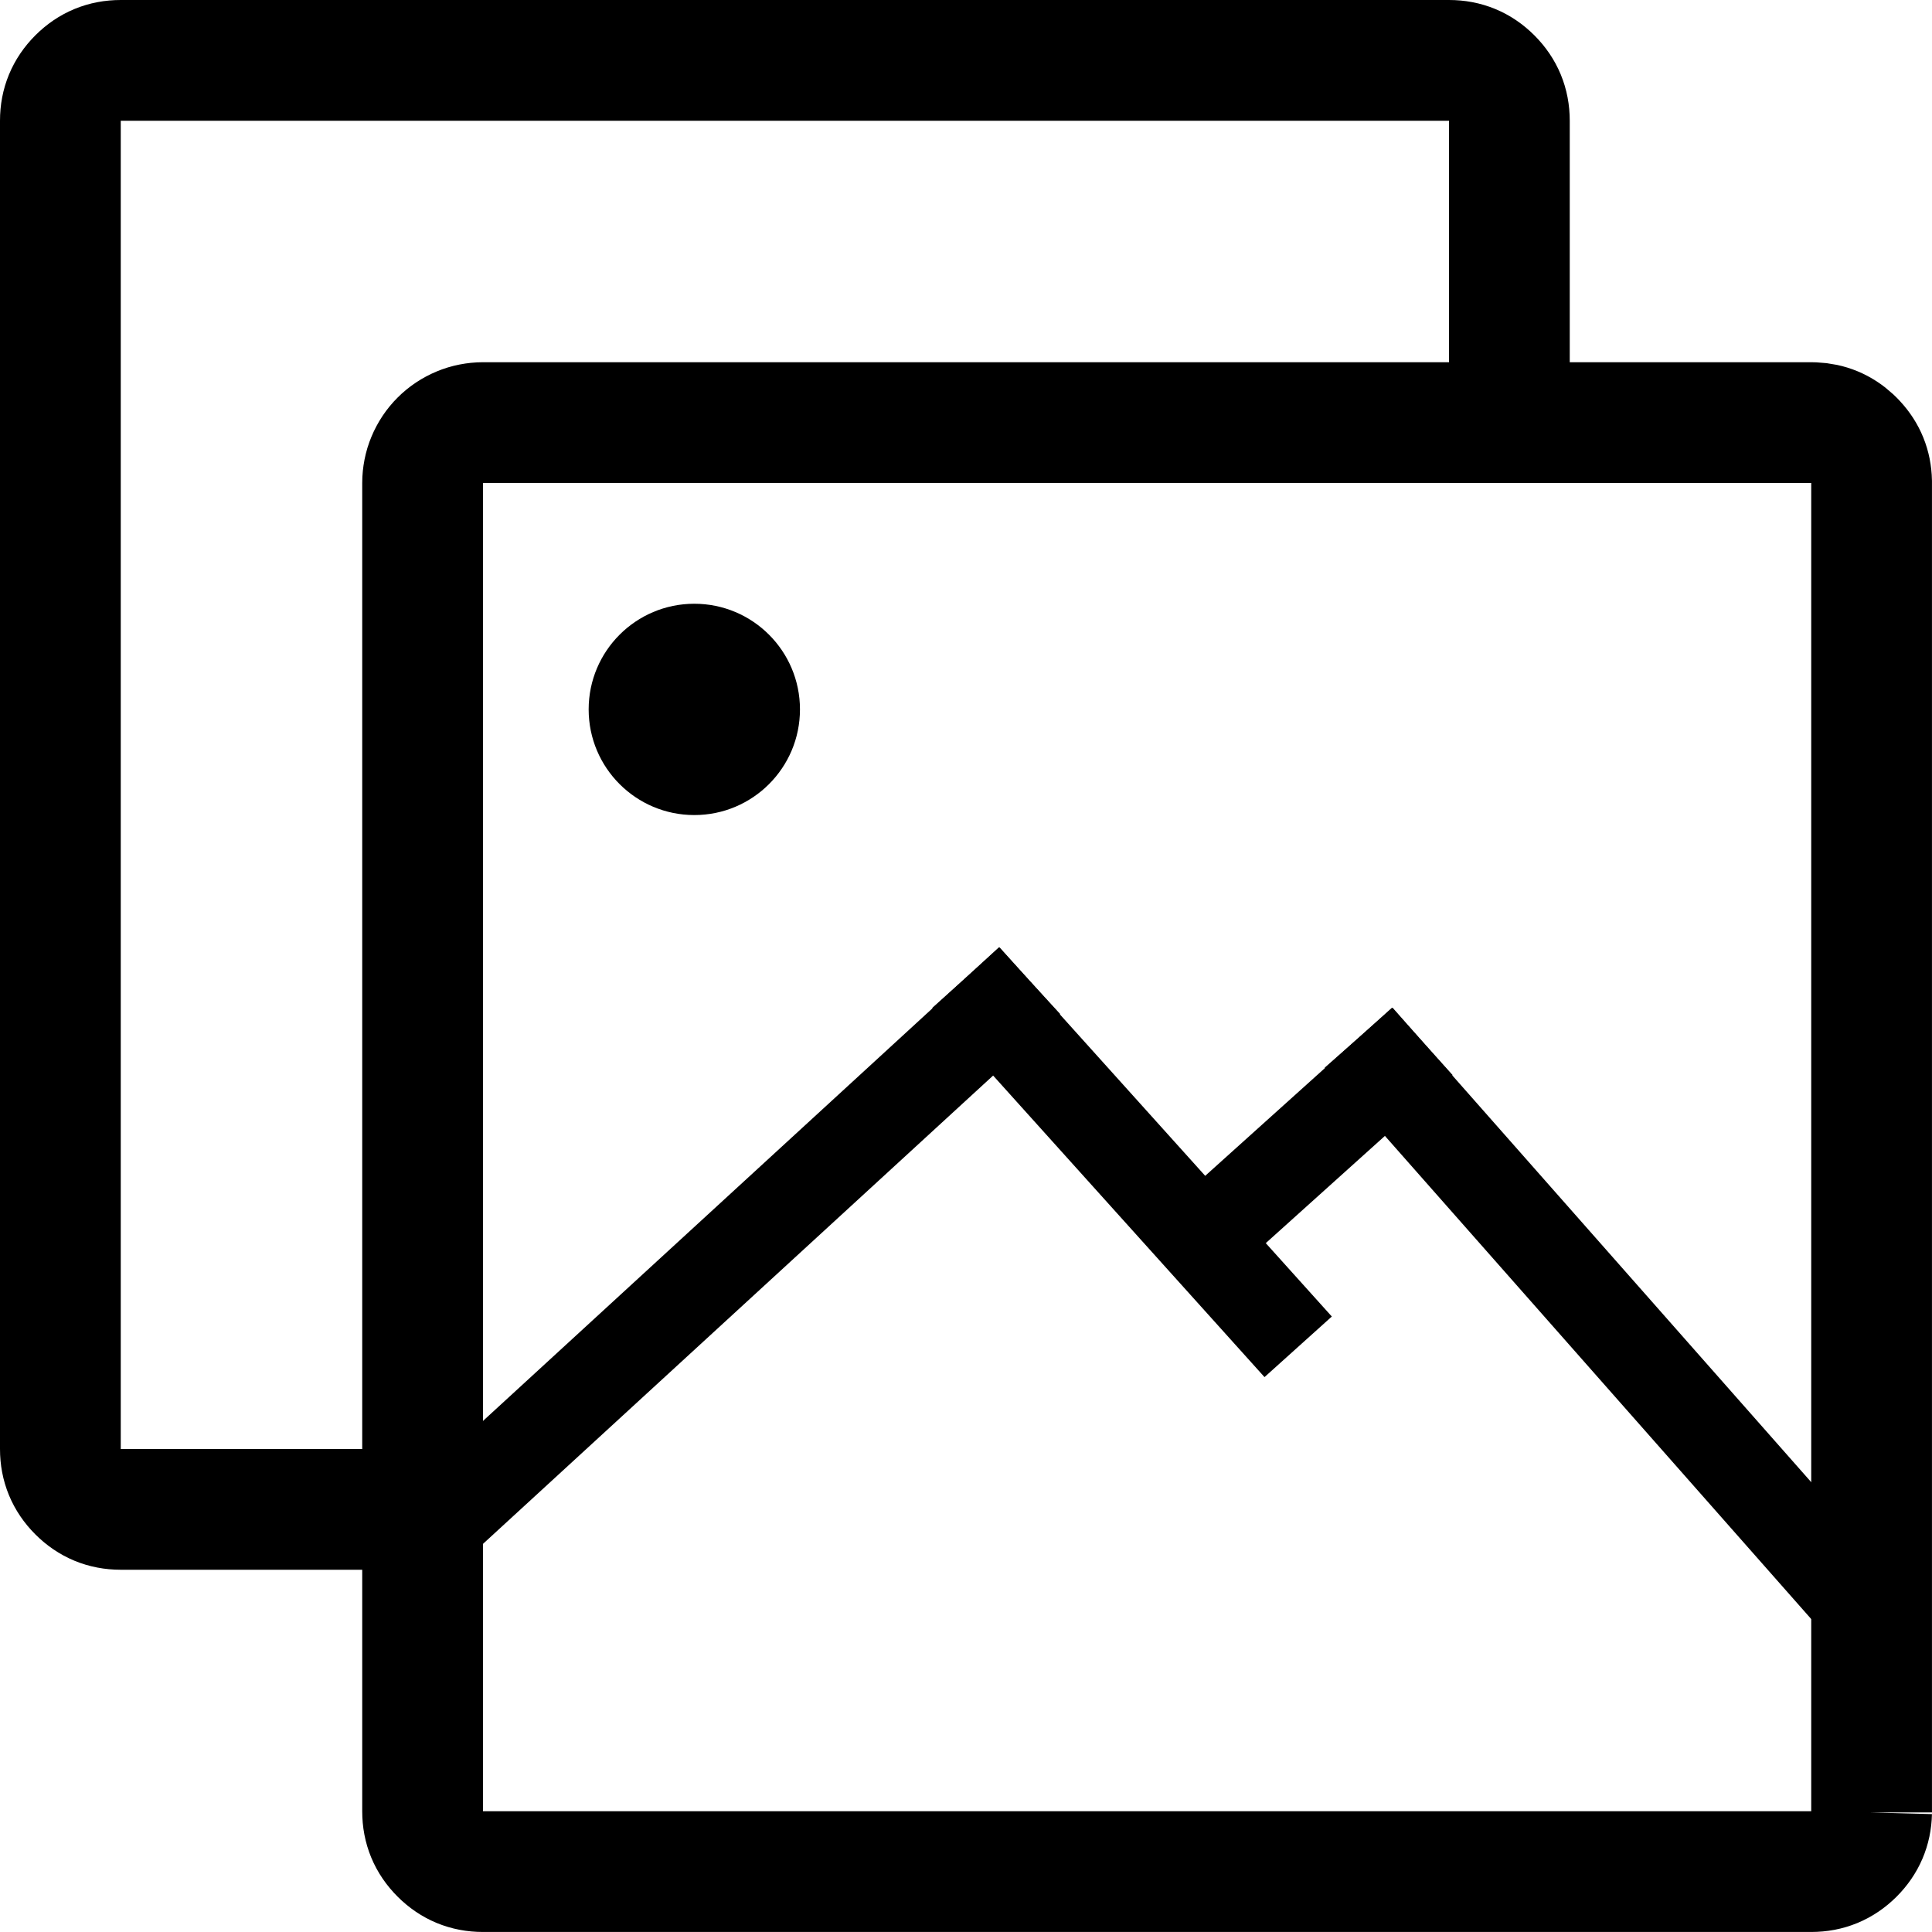 <?xml version="1.0" encoding="utf-8"?>
<svg width="64px" height="64px" viewBox="0 0 64 64" version="1.1" xmlns:xlink="http://www.w3.org/1999/xlink" xmlns="http://www.w3.org/2000/svg">
  <g id="Group-5" transform="translate(2 2)">
    <path d="M46.001 0L1.999 0Q1.171 0 0.585 0.585C0.195 0.976 -6.10352e-05 1.447 0 1.999L0 46.001C-6.10352e-05 46.553 0.195 47.024 0.585 47.414Q1.171 48 1.999 48L11.999 48L11.999 58.001C11.999 58.552 12.194 59.024 12.585 59.414C12.975 59.804 13.446 59.999 13.998 59.999L58 59.999C58.552 59.999 59.023 59.804 59.414 59.414C59.792 59.035 59.987 58.58 59.999 58.049Q59.996 58.145 59.985 58.241Q59.973 58.337 59.952 58.432Q59.931 58.526 59.901 58.618Q59.871 58.71 59.833 58.799Q59.794 58.887 59.747 58.972Q59.7 59.056 59.645 59.136Q59.59 59.215 59.528 59.289Q59.466 59.363 59.397 59.431Q59.327 59.498 59.252 59.559Q59.176 59.619 59.096 59.672Q59.015 59.725 58.929 59.77Q58.843 59.815 58.754 59.852Q58.664 59.888 58.572 59.916Q58.479 59.943 58.384 59.962Q58.289 59.981 58.193 59.99Q58.097 59.999 58 59.999L13.998 59.999Q13.9 59.999 13.803 59.99Q13.705 59.98 13.608 59.961Q13.512 59.942 13.418 59.913Q13.324 59.885 13.233 59.847Q13.143 59.809 13.056 59.763Q12.97 59.717 12.888 59.662Q12.806 59.608 12.73 59.545Q12.654 59.483 12.585 59.414Q12.515 59.344 12.453 59.268Q12.391 59.193 12.336 59.111Q12.282 59.029 12.236 58.943Q12.189 58.856 12.152 58.765Q12.114 58.675 12.085 58.581Q12.057 58.486 12.038 58.39Q12.019 58.294 12.009 58.196Q11.999 58.098 11.999 58L11.999 13.998Q11.999 13.9 12.009 13.803Q12.019 13.705 12.038 13.608Q12.057 13.512 12.085 13.418Q12.114 13.324 12.152 13.233Q12.189 13.143 12.236 13.056Q12.282 12.97 12.336 12.888Q12.391 12.806 12.453 12.73Q12.515 12.654 12.585 12.585Q12.654 12.515 12.73 12.453Q12.806 12.391 12.888 12.336Q12.97 12.282 13.056 12.236Q13.143 12.189 13.233 12.152Q13.324 12.114 13.418 12.085Q13.512 12.057 13.608 12.038Q13.705 12.019 13.803 12.009Q13.9 11.999 13.998 11.999L48 11.999L48 12L58 12C58.029 12 58.058 12 58.086 12.001Q58.261 12.009 58.433 12.047Q58.604 12.085 58.766 12.152Q58.928 12.219 59.077 12.314Q59.224 12.408 59.354 12.527C59.374 12.546 59.394 12.565 59.414 12.585C59.433 12.605 59.452 12.624 59.47 12.644Q59.593 12.777 59.689 12.929Q59.786 13.082 59.853 13.249Q59.921 13.416 59.958 13.593Q59.994 13.77 59.999 13.95C59.999 13.966 59.999 13.982 59.999 13.999L59.999 58.001C59.999 58.013 59.999 58.026 59.999 58.039Q59.999 58.02 59.999 58L59.999 13.998Q59.999 13.974 59.999 13.95C59.988 13.446 59.812 13.011 59.47 12.644Q59.414 12.583 59.354 12.527C58.996 12.195 58.574 12.02 58.086 12.001Q58.043 11.999 58 11.999L48 11.999L48 1.999Q48 1.171 47.414 0.585C47.024 0.195 46.553 0 46.001 0Z" id="Vector-shape-Xor-Difference-Difference" fill="currentColor" fill-opacity="0" fill-rule="evenodd" stroke="currentColor" stroke-width="4" />
    <path d="M0 16.795L18.295 0" transform="translate(12.705 31.5)" id="Line" fill="none" fill-rule="evenodd" stroke="currentColor" stroke-width="3" stroke-linecap="square" />
    <path d="M0 0L9 10" transform="translate(31 31.5)" id="Line-2" fill="none" fill-rule="evenodd" stroke="currentColor" stroke-width="3" stroke-linecap="square" />
    <path d="M6 0L0 5.4" transform="translate(38 33.5)" id="Line-3" fill="none" fill-rule="evenodd" stroke="currentColor" stroke-width="3" stroke-linecap="square" />
    <path d="M15 17L0 0" transform="translate(44 33.5)" id="Line-4" fill="none" fill-rule="evenodd" stroke="currentColor" stroke-width="3" stroke-linecap="square" />
    <path d="M0 3.5C0 1.567 1.567 0 3.5 0C5.433 0 7 1.567 7 3.5C7 5.433 5.433 7 3.5 7C1.567 7 0 5.433 0 3.5Z" transform="translate(17.5 18)" id="Ellipse" fill="currentColor" fill-rule="evenodd" stroke="none" />
  </g>
</svg>